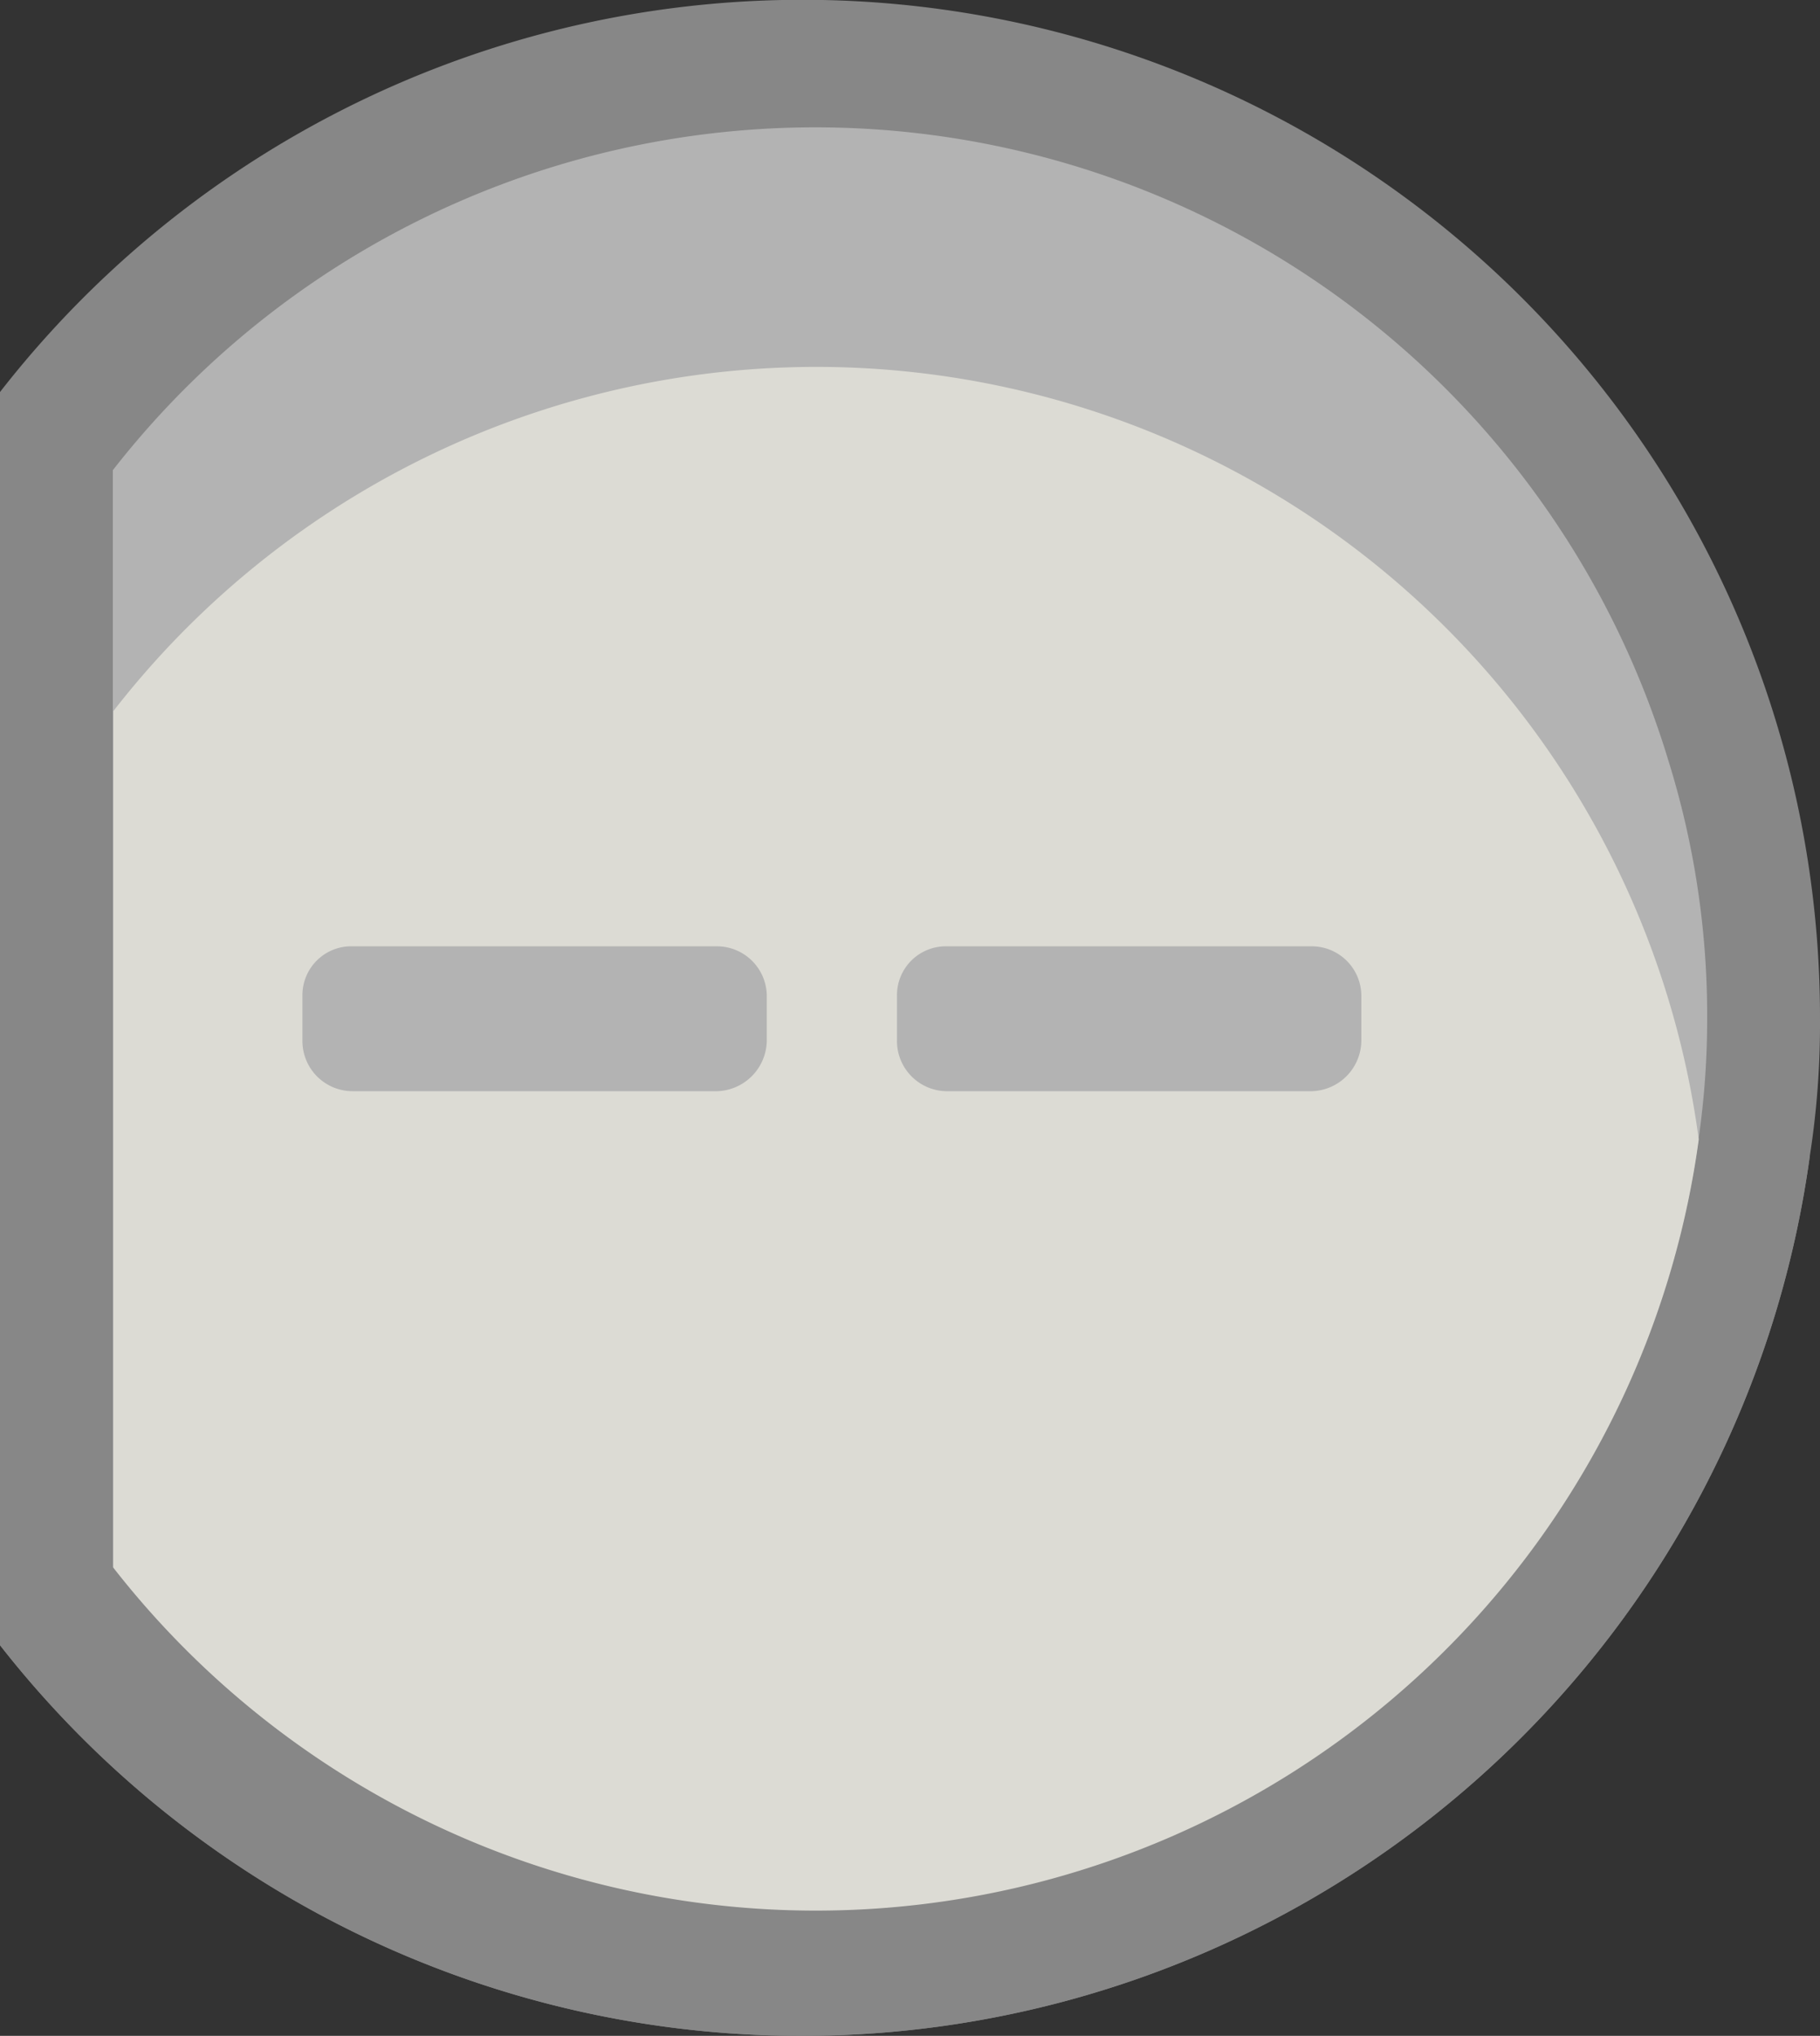 <svg xmlns="http://www.w3.org/2000/svg" viewBox="0 0 67.1 75.04"><rect x="0" y="0" width="67.1" height="75.04" fill="#333333" stroke="none"/><defs><style>.cls-1{fill:none;stroke:#fdfdfd;stroke-linecap:round;stroke-miterlimit:10;stroke-width:0.5px;}.cls-2{fill:#878787;}.cls-3{fill:#b3b3b3;}.cls-4{fill:#dcdbd4;}</style></defs><title>ldr_v0_1</title><g id="Capa_2" data-name="Capa 2"><g id="Capa_31" data-name="Capa 31"><path class="cls-1" d="M12,57.75a14,14,0,0,0,7.59,5"/><path class="cls-2" d="M0,14.45V60.64a37.52,37.52,0,0,0,66.72-18,31.61,31.61,0,0,0,.38-5.07A37.51,37.51,0,0,0,0,14.45Zm28,5.39A1.84,1.84,0,0,1,29.87,18h1.65a1.8,1.8,0,0,1,1.82,1.81v13.5a1.83,1.83,0,0,1-1.82,1.81H29.87A1.88,1.88,0,0,1,28,33.34Zm1.87,37.23A1.88,1.88,0,0,1,28,55.26V41.76A1.84,1.84,0,0,1,29.87,40h1.65a1.8,1.8,0,0,1,1.82,1.81v13.5a1.83,1.83,0,0,1-1.82,1.81Z"/><path class="cls-2" d="M4.16,20.11A33,33,0,0,0,0,24.59V60.64a37.52,37.52,0,0,0,66.72-18A36.69,36.69,0,0,0,61.5,28,37.28,37.28,0,0,0,29.6,10.08,36.74,36.74,0,0,0,4.16,20.11Zm27.36,37H29.87A1.88,1.88,0,0,1,28,55.26V41.76A1.84,1.84,0,0,1,29.87,40h1.65a1.8,1.8,0,0,1,1.82,1.81v13.5A1.83,1.83,0,0,1,31.52,57.07Zm0-21.92H29.87A1.88,1.88,0,0,1,28,33.34V19.84A1.84,1.84,0,0,1,29.87,18h1.65a1.8,1.8,0,0,1,1.82,1.81v13.5A1.83,1.83,0,0,1,31.52,35.15Z"/><path class="cls-3" d="M4.16,17.33V57.76A32.86,32.86,0,0,0,62.62,42a30.9,30.9,0,0,0,.32-4.43A31.6,31.6,0,0,0,61.5,28,32.86,32.86,0,0,0,4.16,17.33ZM29.87,35.15A1.88,1.88,0,0,1,28,33.34V19.84A1.84,1.84,0,0,1,29.87,18h1.65a1.8,1.8,0,0,1,1.82,1.81v13.5a1.83,1.83,0,0,1-1.82,1.81Zm3.47,20.11a1.83,1.83,0,0,1-1.82,1.81H29.87A1.88,1.88,0,0,1,28,55.26V41.76A1.84,1.84,0,0,1,29.87,40h1.65a1.8,1.8,0,0,1,1.82,1.81Z"/><path class="cls-4" d="M62.63,42A32.85,32.85,0,0,1,4.18,57.78V26.21A32.82,32.82,0,0,1,62.63,42Z"/><path class="cls-3" d="M11.15,38.35V36.7A1.8,1.8,0,0,1,13,34.88H26.45a1.84,1.84,0,0,1,1.82,1.82v1.65a1.89,1.89,0,0,1-1.82,1.87H13A1.85,1.85,0,0,1,11.15,38.35Z"/><path class="cls-3" d="M33.07,38.35V36.7a1.8,1.8,0,0,1,1.81-1.82h13.5a1.83,1.83,0,0,1,1.81,1.82v1.65a1.88,1.88,0,0,1-1.81,1.87H34.88A1.85,1.85,0,0,1,33.07,38.35Z"/></g></g></svg>